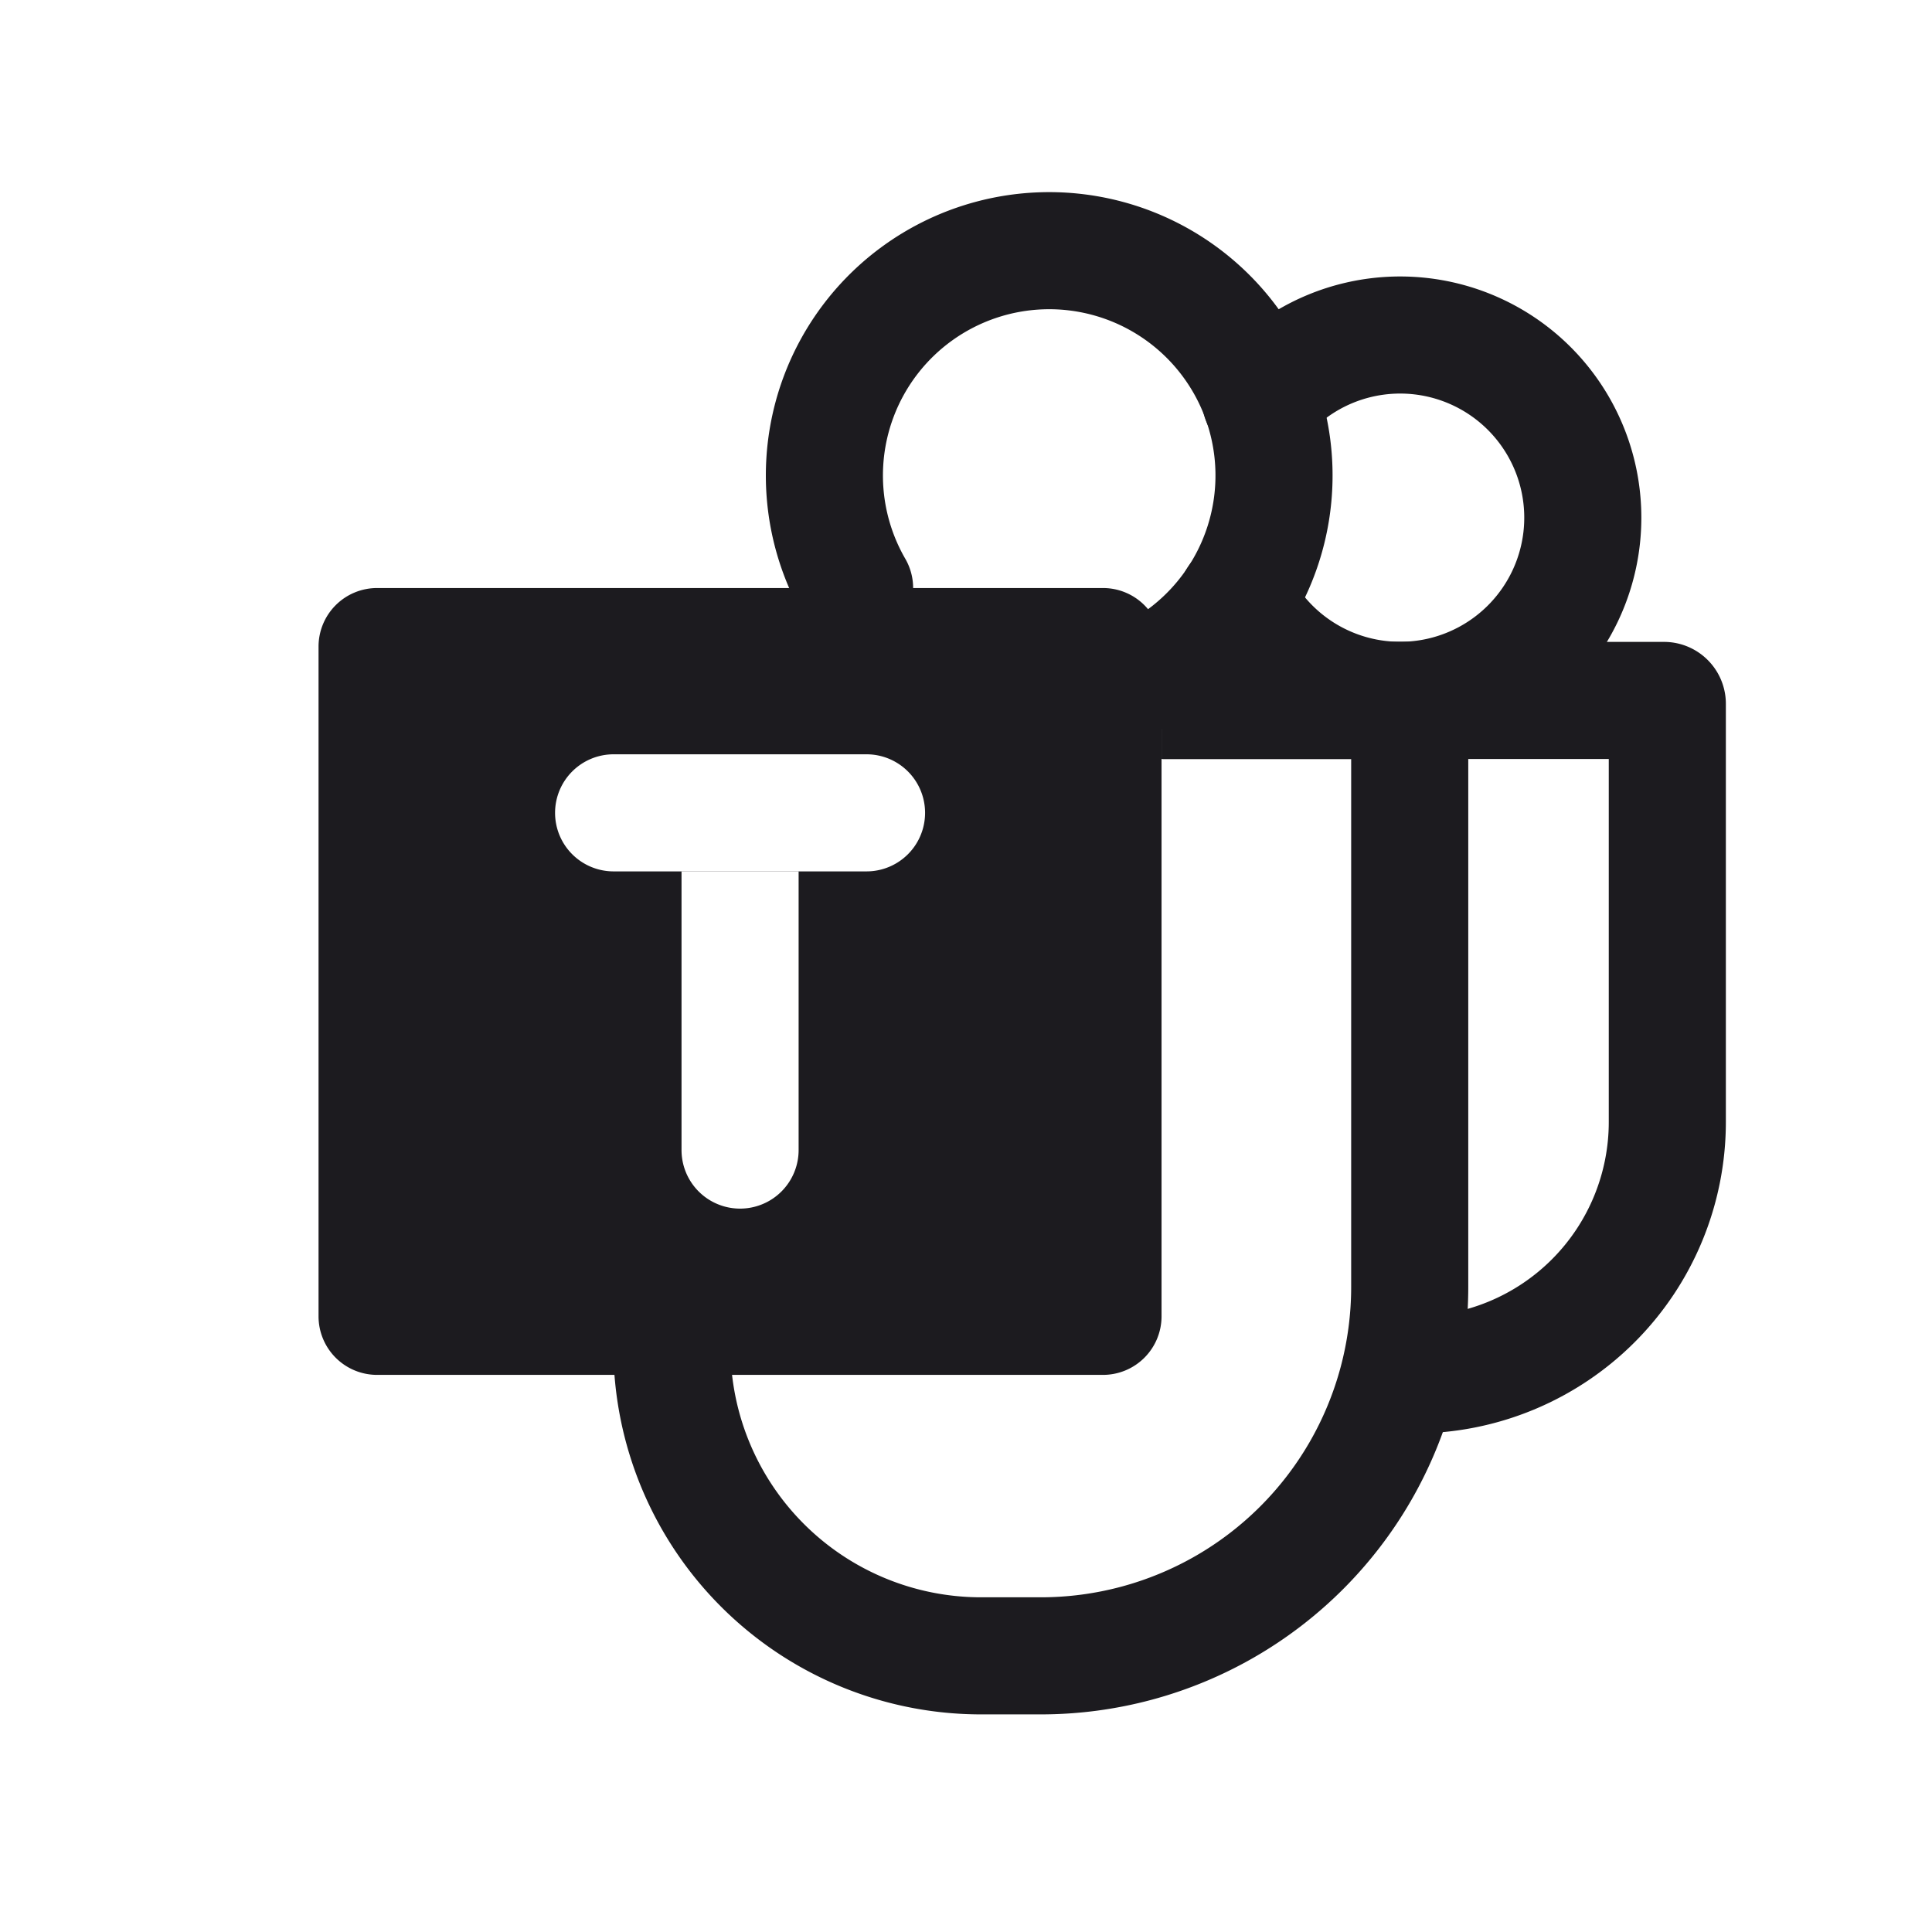 <svg xmlns="http://www.w3.org/2000/svg" width="33" height="33" fill="none"><path stroke="#1C1B1F" stroke-linecap="round" stroke-linejoin="round" stroke-width="2" d="M14.597 10.044a3.84 3.84 0 1 1 5.243 1.404"/><path stroke="#1C1B1F" stroke-linecap="round" stroke-linejoin="round" stroke-width="2" d="M21.532 6.829a3.12 3.12 0 1 1-.408 3.407"/><path stroke="#1C1B1F" stroke-width="2" d="M11.477 23.003a5.28 5.28 0 0 0 5.28 5.28h1.021a6.301 6.301 0 0 0 6.301-6.301v-9.937a.081.081 0 0 0-.081-.08h-4.141"/><path fill="#1C1B1F" fill-rule="evenodd" d="M5.441 11.044a1 1 0 0 1 1-1H18.84a1 1 0 0 1 1 1v11.44a1 1 0 0 1-1 1H6.441a1 1 0 0 1-1-1v-11.44Zm4.04 2.84a1 1 0 0 1 1-1h4.32a1 1 0 1 1 0 2h-1.16v-.002h-2v.002h-1.16a1 1 0 0 1-1-1Zm2.16 1v4.76a1 1 0 1 0 2 0v-4.76h-2Z" clip-rule="evenodd"/><path stroke="#1C1B1F" stroke-width="2" d="M19.84 11.964h8.582c.032 0 .057.026.057.057v7.143a4.32 4.32 0 0 1-4.32 4.32"/></svg>